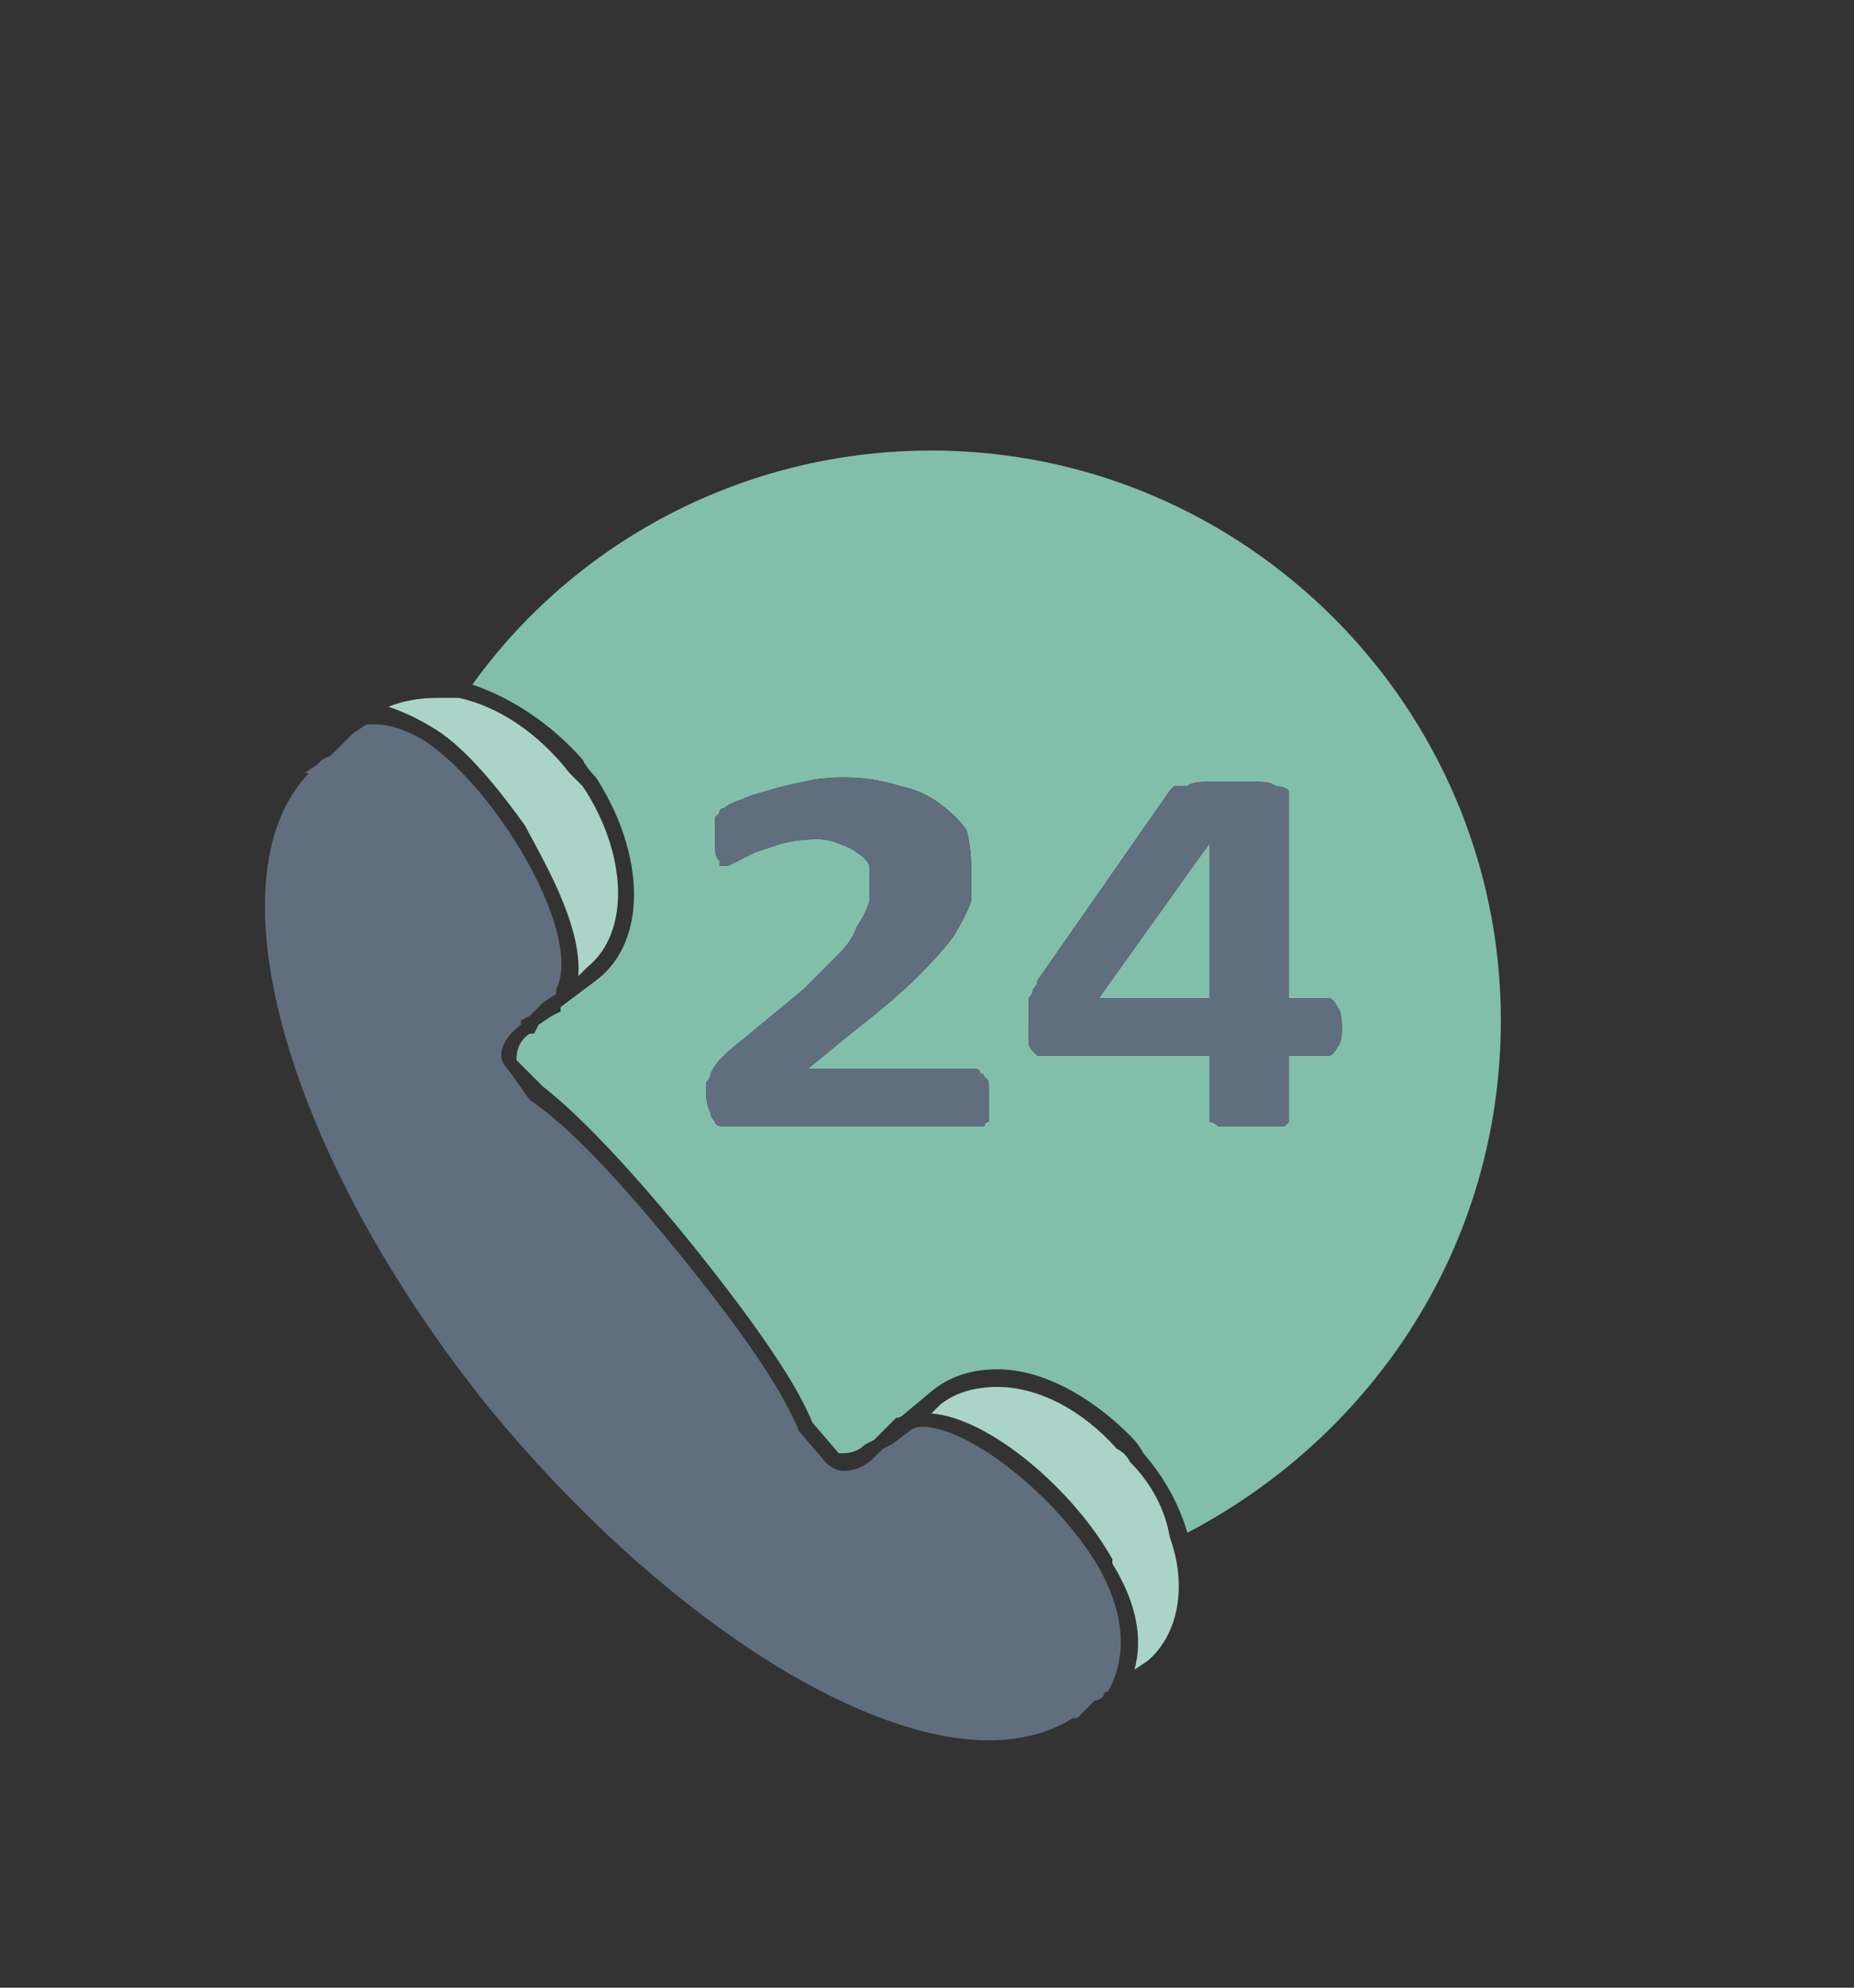 <svg version="1.2" xmlns="http://www.w3.org/2000/svg" viewBox="0 0 42 45" width="42" height="45">
	<rect x="0" y="0" width="42" height="45" fill="#333333" stroke="none"/>
	<title>icons-ai</title>
	<style>
		.s0 { fill: #616e7d } 
		.s1 { fill: #aad4c8 } 
		.s2 { fill: #ffffff } 
		.s3 { fill: #82bfab } 
	</style>
	<g id="Bg">
	</g>
	<g id="Object">
		<g id="&lt;Group&gt;">
			<path id="&lt;Path&gt;" class="s0" d="m881.5 349.6l0.2-2.2h-5.8c-0.8 0-1.4-0.5-1.4-1.2v-6.9c0-0.7 0.6-1.2 1.4-1.2h14.5c0.8 0 1.4 0.5 1.4 1.2v6.9c0 0.7-0.6 1.2-1.4 1.2h-6.7z"/>
			<path id="&lt;Path&gt;" class="s1" d="m895.8 350.4h-2.7l0.1 1.3-1.3-1.3h-4.4c-0.5 0-0.9-0.4-0.9-0.8v-1.6h4.3c0.9 0 1.6-0.7 1.6-1.4v-2.5h3.3c0.5 0 0.9 0.4 0.9 0.8v4.7c0 0.4-0.4 0.8-0.9 0.8z"/>
			<path id="&lt;Path&gt;" class="s0" d="m876.3 360.7c-1.8 0-3.4-1.5-3.4-3.4 0-1.9 1.6-3.4 3.4-3.4 1.9 0 3.4 1.5 3.4 3.4 0 1.9-1.5 3.4-3.4 3.4z"/>
			<path id="&lt;Compound Path&gt;" fill-rule="evenodd" class="s0" d="m896.7 361c1.8 0 3.2 1.5 3.2 3.3v1.5h-6.8c0-1.7-0.9-3.2-2.3-4.1 0.5-0.4 1.2-0.7 2-0.7zm-0.2 1.2c0.1-0.2-0.6-0.6-0.6-0.6l-1.2 3.7-1.3-3.7c0 0-0.6 0.4-0.6 0.6 0.1 0.1 1 0.9 1 0.9l-0.6 0.6 1.5 1.6 1.5-1.6-0.7-0.6c0 0 1-0.8 1-0.9z"/>
			<path id="&lt;Compound Path&gt;" fill-rule="evenodd" class="s0" d="m874.4 361.1h3.9c0.8 0 1.4 0.2 2 0.6-1.4 0.9-2.3 2.4-2.3 4.1h-6.8v-1.5c0-1.8 1.4-3.2 3.2-3.2zm0.2 0.3q-0.2 0-0.3 0l0.8 3.9h0.4l0.4-2.6h0.1l-0.4-0.7h1.5l-0.4 0.7 0.4 2.6h0.5l0.7-3.9q-0.1 0-0.2 0z"/>
			<path id="&lt;Path&gt;" class="s2" d="m876.7 362.7l0.4-0.7h-1.5l0.4 0.7h-0.1l-0.4 2.6h-0.4l-0.8-3.9q0.1 0 0.3 0h3.5q0.1 0 0.2 0l-0.7 3.9h-0.5l-0.4-2.6z"/>
			<path id="&lt;Path&gt;" class="s0" d="m885.5 361.1c-2.5 0-4.6-2-4.6-4.6 0-2.5 2.1-4.6 4.6-4.6 2.6 0 4.6 2.1 4.6 4.6 0 2.6-2 4.6-4.6 4.6z"/>
			<path id="&lt;Path&gt;" class="s0" d="m885 363.8l-0.5-1z"/>
			<path id="&lt;Compound Path&gt;" fill-rule="evenodd" class="s0" d="m888.2 361.6c2.4 0 4.3 1.9 4.3 4.3v2.1h-14v-2.1c0-2.4 2-4.3 4.4-4.3zm0 0.4q-0.1 0-0.3 0h-4.8q-0.2 0-0.3 0l1 5.3h3.4z"/>
			<path id="&lt;Path&gt;" class="s2" d="m886.1 363.8l0.5-1h-2.1l0.5 1-0.5 3.5h-0.7l-1-5.3q0.2 0 0.3 0h4.9q0.1 0 0.2 0l-0.9 5.3h-0.7l-0.5-3.5z"/>
			<path id="&lt;Path&gt;" class="s1" d="m885 363.8l-0.5-1h2.1l-0.5 1 0.5 3.5h-2.1z"/>
			<path id="&lt;Path&gt;" class="s2" d="m895.6 363.1l0.6 0.6-1.5 1.6 1.3-3.7c0 0 0.6 0.4 0.6 0.6-0.1 0-1 0.9-1 0.9z"/>
			<path id="&lt;Path&gt;" class="s2" d="m893.2 363.7l0.7-0.6c0 0-1-0.8-1-0.9-0.1-0.2 0.6-0.6 0.6-0.6l1.2 3.7z"/>
			<path id="&lt;Path&gt;" class="s0" d="m898 357.3v0.1 1.8c0 0.7 0.3 1.2 0.8 1.4v0.1h-4.1q-0.1 0-0.2 0c-1.9 0-3.5-1.6-3.4-3.6 0.1-1.7 1.5-3.1 3.2-3.2 2-0.2 3.7 1.4 3.7 3.4z"/>
			<path id="&lt;Compound Path&gt;" fill-rule="evenodd" class="s0" d="m867.8 360.4h3c0.5 0 1.1 0.2 1.5 0.5-1.1 0.7-1.8 1.9-1.8 3.2h-5.2v-1.2c0-1.4 1.1-2.5 2.5-2.5zm0.1 0.9c0 0 0.7 0.7 0.7 0.7l-0.5 0.5 1.2 1.2 1.1-1.2-0.5-0.5c0 0 0.7-0.7 0.8-0.7 0-0.1-0.5-0.5-0.5-0.5l-0.9 2.9-1-2.9c0 0-0.5 0.4-0.4 0.5z"/>
			<path id="&lt;Path&gt;" class="s2" d="m868.1 362.5l0.5-0.5c0 0-0.7-0.7-0.7-0.7-0.1-0.1 0.4-0.5 0.4-0.5l1 2.9z"/>
			<path id="&lt;Path&gt;" class="s2" d="m869.9 362l0.5 0.5-1.1 1.2 0.9-2.9c0 0 0.5 0.4 0.5 0.5-0.1 0-0.8 0.7-0.8 0.7z"/>
			<path id="&lt;Path&gt;" class="s0" d="m866.5 357.6c0-1.5 1.3-2.7 2.8-2.6 1.3 0 2.4 1.1 2.4 2.4 0.1 1.5-1.1 2.8-2.6 2.8h-0.1-3.1v-0.1c0.3-0.1 0.6-0.6 0.6-1.1z"/>
			<path id="&lt;Compound Path&gt;" fill-rule="evenodd" class="s0" d="m903.4 360.4c1.4 0 2.4 1.1 2.4 2.5v1.2h-5.1c-0.1-1.4-0.8-2.5-1.8-3.2 0.4-0.3 0.9-0.5 1.5-0.5zm-0.1 0.3q0 0-0.1 0h-2.7q0 0-0.1 0l0.5 2.8h0.4l0.3-1.9-0.3-0.5h1.1l-0.2 0.5 0.3 1.9h0.3z"/>
			<path id="&lt;Path&gt;" class="s0" d="m901.9 360.1c-1.4 0-2.6-1.1-2.6-2.6 0-1.4 1.2-2.5 2.6-2.5 1.4 0 2.6 1.1 2.6 2.5 0 1.5-1.2 2.6-2.6 2.6z"/>
			<path id="&lt;Path&gt;" class="s2" d="m902.2 361.6l0.3-0.5h-1.2l0.3 0.5-0.3 1.9h-0.3l-0.6-2.8q0.1 0 0.2 0h2.6q0.1 0 0.2 0l-0.6 2.8h-0.3l-0.3-1.9z"/>
		</g>
		<g id="&lt;Group&gt;">
			<path id="&lt;Path&gt;" class="s0" d="m341.9 357.3c-2.7 0-4.8-2.1-4.8-4.7 0-2.6 2.1-4.7 4.8-4.7 2.6 0 4.7 2.1 4.7 4.7 0 2.6-2.1 4.7-4.7 4.7z"/>
			<path id="&lt;Path&gt;" class="s2" d="m342.4 360l0.5-1h-2.1l0.5 1-0.5 3.6h-0.7l-1-5.4q0.1 0 0.3 0h4.9q0.2 0 0.3 0l-1 5.4h-0.6l-0.6-3.6z"/>
			<path id="&lt;Path&gt;" class="s0" d="m316.5 357.3c-2.6 0-4.7-2.1-4.7-4.7 0-2.6 2.1-4.7 4.7-4.7 2.6 0 4.7 2.1 4.7 4.7 0 2.6-2.1 4.7-4.7 4.7z"/>
			<path id="&lt;Compound Path&gt;" fill-rule="evenodd" class="s0" d="m319.4 364.3v-2.9c-0.4 0.9-0.7 1.9-0.7 2.9h-9.4v-2.1c0-2.5 2-4.5 4.4-4.5h5.5q0.7 0 1.3 0.3c1.1-1.6 2.9-2.6 4.9-2.6h7.5c2 0 3.8 1 4.9 2.5q0.6-0.2 1.3-0.2h5.5c2.4 0 4.4 2 4.4 4.5v2.1h-9.4c0-1-0.3-2-0.7-2.9v2.9zm19.7-6.1l1 5.3h0.6l0.6-3.5-0.5-1h2.1l-0.5 1 0.5 3.5h0.7l1-5.3q-0.1 0-0.3 0h-4.9q-0.2 0-0.3 0zm-13.7-2.2l1.3 7.3h4.8l1.4-7.3q-0.2 0-0.4 0h-6.7q-0.2 0-0.4 0zm-6.2 2.2q-0.1 0-0.3 0h-4.9q-0.2 0-0.3 0l1 5.4h0.6l0.6-3.6-0.5-1h2.1l-0.5 1 0.5 3.6h0.7z"/>
			<path id="&lt;Path&gt;" class="s2" d="m317 360l0.5-1h-2.1l0.5 1-0.5 3.6h-0.7l-1-5.4q0.1 0 0.3 0h4.9q0.2 0 0.3 0l-1 5.4h-0.6l-0.6-3.6z"/>
			<path id="&lt;Path&gt;" class="s0" d="m329.2 354.8c-3.6 0-6.5-2.9-6.5-6.5 0-3.5 2.9-6.4 6.5-6.4 3.5 0 6.4 2.9 6.4 6.4 0 3.6-2.9 6.5-6.4 6.5z"/>
			<path id="&lt;Path&gt;" class="s2" d="m329.9 358.4l0.7-1.3h-2.9l0.7 1.3-0.7 4.9h-0.9l-1.4-7.3q0.2 0 0.4 0h6.7q0.2 0 0.4 0l-1.4 7.3h-0.8l-0.8-4.9z"/>
			<path id="&lt;Path&gt;" class="s1" d="m328.4 358.4l-0.7-1.3h2.9l-0.7 1.3 0.8 4.9h-3z"/>
		</g>
		<g id="&lt;Group&gt;">
			<path id="&lt;Path&gt;" class="s0" d="m142.9 493.3v-15q-0.6-0.3-0.9-0.8h-7.6l-0.3-0.5q-0.1-0.1-0.2-0.1-0.2 0-0.3 0.1l-0.2 0.5h-0.5c-0.4 0-0.8-0.4-0.8-0.9 0-0.4 0.4-0.8 0.8-0.8h9.1q0.3-0.6 0.9-0.8v-0.8c0-0.5 0.3-0.9 0.8-0.9 0.5 0 0.8 0.4 0.8 0.9v0.8q0.6 0.2 0.9 0.8h9.1c0.4 0 0.8 0.4 0.8 0.8 0 0.5-0.4 0.9-0.8 0.9h-0.5l-0.2-0.5q-0.1-0.1-0.3-0.1-0.1 0-0.2 0.1l-0.3 0.5h-7.6q-0.3 0.5-0.9 0.8l0.1 15z"/>
			<path id="&lt;Path&gt;" class="s3" d="m154 477.5l4.4 8.5q0 0.1 0 0.1h-0.6l-4.3-8.3-4.2 8.3h-0.6q0 0 0-0.1l4.3-8.5 0.3-0.5q0.1-0.1 0.2-0.1 0.2 0 0.3 0.1z"/>
			<path id="&lt;Path&gt;" class="s1" d="m157.8 486.1h0.6 0.4c0 2.9-2.4 5.3-5.2 5.3-2.9 0-5.3-2.4-5.3-5.2l0.4-0.1h0.6z"/>
			<path id="&lt;Path&gt;" class="s3" d="m134.4 477.5l4.3 8.5q0 0.1 0 0.2h-0.6l-4.2-8.4-4.3 8.4h-0.6q0-0.1 0-0.2l4.4-8.5 0.2-0.5q0.1-0.1 0.3-0.1 0.1 0 0.2 0.1z"/>
			<path id="&lt;Path&gt;" class="s1" d="m138.1 486.2h0.6 0.4c0 2.8-2.4 5.2-5.2 5.2-2.9 0-5.3-2.4-5.3-5.2h0.4 0.6z"/>
			<path id="&lt;Path&gt;" class="s0" d="m149 493.3v1.2h2.7v1.2h-16.1v-1.2h2.8v-1.2h4.5 1.7z"/>
		</g>
		<g id="&lt;Group&gt;">
			<path id="&lt;Path&gt;" class="s0" d="m163.4 198.7l1.3 1.3c0.2 0.2 0.2 0.4 0 0.6l-12.3 13.1q-0.1 0.1-0.3 0.1-0.1 0-0.2-0.1l-2.1-2.1q-0.2-0.1-0.2-0.3 0.1-0.1 0.2-0.3l13.1-12.3c0.1-0.1 0.4-0.1 0.5 0z"/>
			<path id="&lt;Path&gt;" class="s0" d="m175.6 213.7v1.5h1.5v1.4h2.2v1.5h-21.3v-1.5h2.3v-1.4h1.5v-1.5q0-0.2 0.1-0.3 0.1-0.1 0.3-0.1h13q0.2 0 0.3 0.1 0.1 0.1 0.1 0.3z"/>
			<path id="&lt;Path&gt;" class="s0" d="m166.1 189.6q0.1-0.1 0.1-0.2l7.6 7.6q-0.1 0-0.2 0.1l-5.1 5.2-7.6-7.6z"/>
			<path id="&lt;Path&gt;" class="s1" d="m175.9 197.1c0.6 0.6 0.6 1.6 0 2.2l-5.2 5.3c-0.7 0.6-1.7 0.6-2.3 0-0.6-0.6-0.6-1.6 0-2.3h0.1l5.1-5.2q0.1-0.1 0.2-0.1c0.6-0.5 1.5-0.5 2.1 0.1z"/>
			<path id="&lt;Path&gt;" class="s1" d="m166.1 187.3c0.6 0.6 0.6 1.5 0.1 2.1q0 0.1-0.1 0.2l-5.2 5.1v0.1c-0.6 0.6-1.7 0.6-2.3 0-0.6-0.6-0.6-1.6 0-2.3l5.3-5.2c0.6-0.6 1.6-0.6 2.2 0z"/>
		</g>
		<g id="&lt;Group&gt;">
			<path id="&lt;Path&gt;" class="s1" d="m13.5 489.8h0.2c1.5 0.8 3.1 1.3 4.9 1.5l-2.3 2.5-3-4z"/>
			<path id="&lt;Path&gt;" class="s1" d="m25.8 489.8h0.8 0.2l-2.9 4-2.5-2.6c1.6-0.2 3.1-0.7 4.4-1.4z"/>
			<path id="&lt;Compound Path&gt;" fill-rule="evenodd" class="s0" d="m25.8 489.7h0.7q0 0 0.1 0.1h-0.8c-1.3 0.7-2.8 1.2-4.4 1.4l2.5 2.6 2.9-4c5.6 0.1 10.1 4.6 10.1 10.2v5h-33.7v-5c0-5.6 4.5-10.1 10.1-10.2l3 4 2.3-2.5c-1.8-0.2-3.4-0.7-4.9-1.5h-0.2q0.1 0 0.1-0.1h0.1q-1.8-1-3.1-2.5c-0.7 2.4-2.8 4.2-5.4 4.4-2.2 0.1-4.1-1-5.2-2.6 2.3-0.3 4.2-1.9 4.9-4.1q0.1-0.2 0.1-0.4c0.3-0.9 1-1.6 1.9-1.8-1-0.5-1.8-1.5-1.8-2.6v-0.9c0-1.4 1-2.5 2.3-2.8q0-0.6 0-1.2v-0.1q0-0.4 0-0.9c0.2-2 0.9-3.7 1.9-5.2q0.8-1.2 1.9-2.1c1.4-1.3 3.2-2.2 5.2-2.6l0.2 0.1-0.1-0.1h0.2q0.6-0.1 1.3-0.2h0.2q0.4 0 0.9 0h0.1c2.3-0.1 5.3 0.2 8.2 2.1 2.8 2.1 4.6 5.3 4.6 9q0 0.1 0 0.2 0 0.5-0.1 1c1.4 0.3 2.4 1.4 2.4 2.8v0.9c0 1.1-0.6 2-1.5 2.5 1 0.1 1.9 0.9 2.3 1.8q0 0.3 0.1 0.5c0.7 2.2 2.6 3.8 4.9 4.1-1.1 1.6-3 2.7-5.1 2.5-2.9-0.1-5.2-2.2-5.6-4.9-1 1.2-2.2 2.3-3.6 3.1zm5.9-9.8q0 0.7-0.1 1.3c0.6-0.1 1-0.5 1-1.1v-0.9c0-0.6-0.4-1.1-1-1.1q0 0.3 0 0.6 0.1 0.6 0.1 1.2zm-23.9 0q0-0.7 0.1-1.3-0.1-0.3-0.1-0.5c-0.6 0.1-0.9 0.6-0.9 1.1v0.9c0 0.6 0.4 1.1 1 1.1q-0.1-0.6-0.1-1.3zm21.7 2.8q0.3-0.9 0.4-1.8 0-0.5 0-1 0-0.8-0.1-1.5 0-0.3-0.1-0.7c-1.4-0.9-3.2-2.5-3.9-3.7 0 0-11.3 2.6-15.5 2.9q-0.1 0.1-0.3 0.1-0.2 0.7-0.4 1.4-0.1 0.7-0.1 1.5 0 0.5 0.1 1 0.1 0.9 0.3 1.8c1.3 4 5.2 7 9.8 7 4.7 0 8.6-3 9.8-7z"/>
		</g>
		<g id="&lt;Group&gt;">
			<path id="&lt;Compound Path&gt;" fill-rule="evenodd" class="s0" d="m185.2-121.5c0-0.5 0.5-1 1-1h38.4c0.6 0 1 0.5 1 1v25c0 0.5-0.4 1-1 1h-38.4c-0.5 0-1-0.5-1-1zm2.6 21.8h35.3v-20.4h-35.3z"/>
			<path id="&lt;Path&gt;" class="s0" d="m210.9-94.8l1.4 2.4c0.3 0.6 0.3 1.7 0 1.7h-13.7c-0.3 0-0.3-1.1 0-1.7l1.4-2.4q0.1-0.2 0.2-0.2h10.5q0.1 0 0.2 0.2z"/>
			<path id="&lt;Compound Path&gt;" fill-rule="evenodd" class="s2" d="m187.8-120h35.3v20.3h-35.3zm9.7 13.7h7.7v-0.9h-7.7zm8.2 4.9h8.3v-0.7h-8.3zm0-1.1h15.9v-0.7h-15.9zm0-1.2h15.9v-0.6h-15.9zm0-1.2h15.9v-0.7h-15.9zm0-1.4h7.7v-0.9h-7.7zm8.2 0h7.7v-0.9h-7.7zm-24.6-1.6l32.3-0.1v-10.3h-32.3zm0 1.6h7.7v-0.9h-7.7zm0 5.4l15.9-0.1v-4.5h-15.9z"/>
			<path id="&lt;Path&gt;" class="s1" d="m189.3-118.4h32.3v10.4h-32.3z"/>
			<path id="&lt;Path&gt;" class="s3" d="m189.3-107.3h7.7v0.9h-7.7z"/>
			<path id="&lt;Path&gt;" class="s3" d="m189.3-105.5h15.9v4.5h-15.9z"/>
			<path id="&lt;Path&gt;" class="s3" d="m197.5-107.3h7.7v0.9h-7.7z"/>
			<path id="&lt;Path&gt;" class="s3" d="m205.7-107.3h7.7v0.9h-7.7z"/>
			<path id="&lt;Path&gt;" class="s1" d="m205.7-105.6h15.9v0.7h-15.9z"/>
			<path id="&lt;Path&gt;" class="s1" d="m205.7-104.4h15.9v0.6h-15.9z"/>
			<path id="&lt;Path&gt;" class="s1" d="m205.7-103.3h15.9v0.7h-15.9z"/>
			<path id="&lt;Path&gt;" class="s1" d="m205.7-102.1h8.3v0.7h-8.3z"/>
			<path id="&lt;Path&gt;" class="s3" d="m213.9-107.3h7.7v0.9h-7.7z"/>
		</g>
		<g id="&lt;Group&gt;">
			<path id="&lt;Compound Path&gt;" fill-rule="evenodd" class="s0" d="m126.3-119.5c0-0.6 0.5-1 1-1h32.6c0.5 0 1 0.4 1 1v20c0 0.5-0.5 1-1 1h-32.6c-0.5 0-1-0.4-1-1zm2.3 18.8h30v-17.7h-30z"/>
			<path id="&lt;Path&gt;" class="s0" d="m161.2-97.8l3.4 3.2c0.7 0.6 0.3 2-0.6 2h-40.7c-0.9 0-1.3-1.4-0.6-2l3.4-3.2q0.2-0.3 0.6-0.3h33.8q0.4 0 0.7 0.3z"/>
			<path id="&lt;Compound Path&gt;" fill-rule="evenodd" class="s2" d="m128.6-118.4h30v17.7h-30zm8.2 11.4h6.5v-0.8h-6.5zm6.9 4.4h7v-0.6h-7zm0-1h13.4v-0.6h-13.4zm0-1.1h13.4v-0.6h-13.4zm0-1.1h13.4v-0.6h-13.4zm0-1.3h6.5v-0.8h-6.5zm6.9 0h6.5v-0.8h-6.5zm-20.7-1.5h27.2v-8.3h-27.2zm0 1.5h6.5v-0.8h-6.5zm0 4.8h13.4v-4.1h-13.4z"/>
			<path id="&lt;Path&gt;" class="s1" d="m129.9-116.9h27.2v8.3h-27.2z"/>
			<path id="&lt;Path&gt;" class="s3" d="m129.9-107.9h6.5v0.9h-6.5z"/>
			<path id="&lt;Path&gt;" class="s3" d="m129.9-106.3h13.4v4.1h-13.4z"/>
			<path id="&lt;Path&gt;" class="s3" d="m136.8-107.9h6.5v0.9h-6.5z"/>
			<path id="&lt;Path&gt;" class="s3" d="m143.7-107.9h6.5v0.9h-6.5z"/>
			<path id="&lt;Path&gt;" class="s1" d="m143.7-106.4h13.4v0.6l-13.4 0.1z"/>
			<path id="&lt;Path&gt;" class="s1" d="m143.7-105.3h13.4v0.6h-13.4z"/>
			<path id="&lt;Path&gt;" class="s1" d="m143.7-104.3h13.4v0.7h-13.4z"/>
			<path id="&lt;Path&gt;" class="s1" d="m143.7-103.2h7v0.6h-7z"/>
			<path id="&lt;Path&gt;" class="s3" d="m150.6-107.9h6.5v0.9h-6.5z"/>
		</g>
		<g id="&lt;Group&gt;">
			<path id="&lt;Path&gt;" class="s0" d="m630.2 101.3c1.5 3.2 3.5 5.9 6.2 8.2-4-0.7-7.8-2.7-10.6-5.6q2-1.5 4.4-2.6z"/>
			<path id="&lt;Path&gt;" class="s0" d="m623.3 91.8h4.5c0.1 2.8 0.7 5.6 1.8 8.2q-2.6 1.1-4.8 2.8c-2.2-2.5-3.6-5.5-4.2-8.7 1.3-0.1 2.4-1.1 2.7-2.3z"/>
			<path id="&lt;Path&gt;" class="s0" d="m631 99.5q-1.5-3.7-1.7-7.7h9.6v6.1c-2.7 0.1-5.4 0.6-7.9 1.6z"/>
			<path id="&lt;Path&gt;" class="s0" d="m631.6 100.8q3.5-1.3 7.3-1.5v10.3c-3.2-2.3-5.7-5.3-7.3-8.8z"/>
			<path id="&lt;Path&gt;" class="s0" d="m625.1 77.6c2.9-3.4 6.9-5.6 11.3-6.3-2.4 2-4.4 4.5-5.8 7.3q-0.3-0.1-0.7-0.1c-0.9 0-1.6 0.3-2.2 0.9q-1.3-0.8-2.6-1.8z"/>
			<path id="&lt;Path&gt;" class="s0" d="m632.3 83q3.2 1 6.6 1.2v6.1h-9.7q0-3 0.8-6c0.9 0 1.8-0.5 2.3-1.3z"/>
			<path id="&lt;Path&gt;" class="s0" d="m627 80.7q-0.1 0.3-0.1 0.7c0 1.1 0.7 2.1 1.6 2.6q-0.8 3.1-0.8 6.3h-4.5c-0.4-1.2-1.5-2.1-2.8-2.1q0 0 0 0c0.4-3.4 1.6-6.7 3.8-9.5q1.3 1.1 2.8 2z"/>
			<path id="&lt;Path&gt;" class="s0" d="m650.6 101.8q1.7 0.8 3.2 1.8c-3 3.2-6.9 5.3-11.2 5.9q3.3-2.9 5.5-6.6 0.1 0 0.2 0c0.9 0 1.8-0.4 2.3-1.1z"/>
			<path id="&lt;Path&gt;" class="s0" d="m651.2 100.4q0-0.2 0-0.4c0-0.9-0.4-1.7-1-2.2q0.9-2.9 1.1-6h7.7c-0.3 3.9-1.8 7.6-4.3 10.7q-1.7-1.2-3.5-2.1z"/>
			<path id="&lt;Path&gt;" class="s0" d="m655.3 79c2.4 3.3 3.7 7.2 3.7 11.3h-7.7c0-2.8-0.5-5.5-1.3-8.2q2.8-1.2 5.3-3.1z"/>
			<path id="&lt;Path&gt;" class="s0" d="m632.8 81.6q0-0.1 0-0.2c0-0.8-0.3-1.6-0.9-2.1 1.7-3.2 4-6 7-8.2v11.6q-3.1-0.1-6.1-1.1z"/>
			<path id="&lt;Path&gt;" class="s0" d="m640.4 71.3c3.4 2.6 6.1 6.1 7.7 10-2.5 0.9-5.1 1.4-7.7 1.4z"/>
			<path id="&lt;Path&gt;" class="s0" d="m642.6 71.2c4.6 0.7 8.8 3.1 11.8 6.6q-2.3 1.8-5 3c-1.4-3.7-3.8-7-6.8-9.6z"/>
			<path id="&lt;Path&gt;" class="s0" d="m640.4 84.2c2.8 0 5.5-0.6 8.2-1.5 0.8 2.4 1.2 5 1.2 7.6h-9.4z"/>
			<path id="&lt;Path&gt;" class="s0" d="m645.4 99.9q0 0 0 0.1c0 1 0.5 1.9 1.2 2.4-1.5 2.7-3.7 5.1-6.2 7.1v-10.2q2.5 0.1 5 0.6z"/>
			<path id="&lt;Path&gt;" class="s0" d="m640.4 97.9v-6.1h9.4q-0.2 2.7-0.9 5.3-0.3-0.1-0.6-0.1c-1.1 0-2 0.6-2.5 1.5q-2.7-0.6-5.4-0.6z"/>
			<path id="&lt;Path&gt;" class="s1" d="m630.6 78.6q0.8 0.2 1.3 0.7c0.6 0.5 0.9 1.3 0.9 2.1q0 0.1 0 0.2-0.1 0.8-0.5 1.4c-0.5 0.8-1.4 1.3-2.3 1.3q-0.1 0-0.1 0-0.8 0-1.4-0.3c-0.9-0.5-1.6-1.5-1.6-2.6q0-0.4 0.1-0.7 0.2-0.8 0.7-1.3c0.6-0.6 1.3-0.9 2.2-0.9q0.4 0 0.7 0.1z"/>
			<path id="&lt;Path&gt;" class="s3" d="m623.2 90.3q0.1 0.4 0.1 0.9 0 0.3 0 0.6c-0.3 1.2-1.4 2.2-2.7 2.3q-0.1 0-0.2 0c-1.6 0-2.9-1.3-2.9-2.9 0-1.7 1.3-3 2.9-3q0 0 0 0c1.3 0 2.4 0.9 2.8 2.1z"/>
			<path id="&lt;Path&gt;" class="s1" d="m650.2 97.8c0.6 0.5 1 1.3 1 2.2q0 0.2 0 0.4-0.1 0.8-0.6 1.4c-0.5 0.7-1.4 1.1-2.3 1.1q-0.1 0-0.2 0-0.8-0.1-1.5-0.5c-0.7-0.5-1.2-1.4-1.2-2.4q0-0.1 0-0.1 0-0.8 0.4-1.4c0.5-0.9 1.4-1.5 2.5-1.5q0.3 0 0.6 0.1 0.8 0.2 1.3 0.7z"/>
		</g>
		<g id="&lt;Group&gt;">
			<path id="&lt;Path&gt;" class="s1" d="m25.7 37.8q0.3-1.1-0.5-2.4v-0.1c-0.9-1.6-2.8-3.2-4.1-3.3l0.2-0.2q0.5-0.4 1.3-0.4c0.9 0 1.9 0.5 2.7 1.4q0.2 0.1 0.3 0.3c0.5 0.5 0.8 1.1 0.9 1.7 0.4 1.1 0.2 2.2-0.5 2.8z"/>
			<path id="&lt;Path&gt;" class="s0" d="m24.4 38.9h-0.1 0.1z"/>
			<path id="&lt;Compound Path&gt;" fill-rule="evenodd" class="s3" d="m13.5 17.6q-0.2-0.2-0.3-0.4c-0.7-0.8-1.6-1.4-2.5-1.7 2.3-3.2 6.1-5.3 10.4-5.3 7.1 0 12.9 5.8 12.9 12.9 0 5.1-2.9 9.4-7.1 11.6q-0.3-1-1-1.8-0.1-0.2-0.3-0.4c-0.9-0.9-2-1.5-3-1.5q-0.9 0-1.5 0.5l-0.6 0.5q-0.1 0.1-0.2 0.1l-0.3 0.3-0.2 0.2-0.2 0.1q-0.2 0.2-0.5 0.2c0 0-0.1 0-0.1 0l-0.6-0.7c-0.4-1-1.5-2.5-2.7-4-1.3-1.6-2.5-2.9-3.4-3.6l-0.6-0.6c0-0.1 0-0.4 0.3-0.6h0.1l0.1-0.2 0.3-0.2 0.2-0.1v-0.1l0.8-0.6c1.2-0.9 1.1-2.9 0-4.6zm9.8 5.6q0 0.2 0 0.4 0 0.1 0.1 0.2 0.1 0.1 0.1 0.1 0.1 0 0.2 0h3.7v1.4 0.1q0.1 0 0.2 0.1 0.1 0 0.3 0 0.1 0 0.4 0 0.3 0 0.5 0 0.1 0 0.3 0 0.1-0.1 0.1-0.1v-0.1-1.4h0.9q0.1 0 0.2-0.2 0.1-0.1 0.1-0.4 0-0.4-0.1-0.5-0.1-0.2-0.2-0.2h-0.9v-4.6q0-0.1 0-0.1-0.1-0.1-0.3-0.1-0.1-0.1-0.4-0.1-0.2 0-0.6 0-0.4 0-0.6 0-0.3 0-0.4 0.1-0.2 0-0.3 0-0.1 0.1-0.1 0.1l-3 4.3q0 0.1-0.1 0.2 0 0.1-0.1 0.2 0 0.1 0 0.3 0 0.1 0 0.3zm-7.3 1.6q0 0.2 0.1 0.4 0 0.1 0.1 0.2 0 0.1 0.2 0.1 0.1 0 0.2 0h5.5q0.1 0 0.2 0 0-0.1 0.1-0.1 0-0.1 0-0.2 0-0.2 0-0.3 0-0.2 0-0.3 0-0.2-0.1-0.2 0-0.1-0.1-0.1 0-0.1-0.1-0.1h-3.8l1.1-0.9q0.9-0.7 1.4-1.2 0.5-0.5 0.8-0.9 0.3-0.5 0.4-0.8 0-0.4 0-0.8 0-0.4-0.1-0.8-0.2-0.3-0.6-0.6-0.4-0.3-0.9-0.4-0.6-0.2-1.3-0.2-0.5 0-0.9 0.1-0.5 0.1-0.8 0.2-0.4 0.1-0.6 0.2-0.3 0.1-0.4 0.2-0.1 0-0.1 0.1 0 0-0.1 0.1 0 0.1 0 0.2 0 0.1 0 0.2 0 0.2 0 0.3 0 0.2 0.1 0.3 0 0 0 0.1 0.1 0 0.2 0 0 0 0.2-0.1 0.2-0.1 0.4-0.2 0.3-0.1 0.6-0.2 0.4-0.1 0.8-0.1 0.3 0 0.5 0.1 0.3 0.1 0.4 0.2 0.2 0.1 0.3 0.3 0 0.2 0 0.4 0 0.2 0 0.4-0.1 0.3-0.3 0.6-0.1 0.3-0.4 0.6-0.3 0.3-0.8 0.8l-1.7 1.4q-0.1 0.1-0.2 0.2-0.1 0.1-0.2 0.3 0 0.1-0.1 0.2 0 0.1 0 0.3z"/>
			<path id="&lt;Path&gt;" class="s3" d="m24.8 22.6l2.6-3.5v3.5z"/>
			<path id="&lt;Path&gt;" class="s1" d="m13.1 22.1c0.1-1.2-0.9-2.8-1.2-3.4-0.5-0.7-1.2-1.6-1.9-2.1q-0.6-0.4-1.2-0.6 0.5-0.2 1.1-0.2 0.2 0 0.5 0c0.9 0.2 1.8 0.8 2.5 1.7q0.1 0.1 0.3 0.3c1 1.5 1.1 3.3 0.1 4.1z"/>
			<path id="&lt;Path&gt;" class="s0" d="m24.4 38.9h-0.1q-0.8 0.5-1.9 0.5c-3 0-7.5-2.9-11.3-7.5-4.6-5.7-6.4-12-4.1-14.4h-0.1l0.3-0.2 0.1-0.1 0.2-0.1 0.1-0.1 0.3-0.3 0.1-0.1 0.3-0.2q0.1 0 0.2 0c0.4 0 0.9 0.2 1.3 0.5 1.6 1.2 3.4 4.3 2.8 5.5v0.1l-0.3 0.2-0.3 0.3-0.2 0.1v0.1c-0.4 0.3-0.6 0.7-0.3 1l0.5 0.7c0.9 0.6 2.1 1.9 3.4 3.5 1.3 1.6 2.3 3 2.7 4l0.6 0.7q0.2 0.2 0.4 0.2 0.4 0 0.7-0.3l0.2-0.2 0.2-0.1 0.4-0.3q0.1-0.1 0.3-0.1c1 0 3 1.5 4 3.2 0.5 0.9 0.7 1.9 0.2 2.8q-0.1 0-0.1 0.1-0.1 0.1-0.2 0.1-0.1 0.1-0.2 0.2-0.1 0.1-0.2 0.2z"/>
			<path id="&lt;Path&gt;" class="s2" d="m24.4 38.9z"/>
			<path id="&lt;Path&gt;" class="s0" d="m19.7 20.4q0-0.2 0-0.4 0-0.2 0-0.4-0.1-0.2-0.3-0.3-0.1-0.1-0.4-0.2-0.2-0.1-0.5-0.1-0.4 0-0.8 0.1-0.3 0.1-0.6 0.2-0.2 0.1-0.4 0.2-0.2 0.1-0.2 0.1-0.1 0-0.2 0 0-0.1 0-0.1-0.1-0.1-0.1-0.3 0-0.1 0-0.3 0-0.1 0-0.2 0-0.1 0-0.2 0.1-0.1 0.1-0.1 0-0.1 0.1-0.1 0.1-0.1 0.4-0.2 0.2-0.1 0.6-0.2 0.3-0.1 0.8-0.2 0.4-0.1 0.9-0.1 0.7 0 1.3 0.2 0.5 0.1 0.9 0.4 0.4 0.3 0.6 0.6 0.1 0.4 0.1 0.8 0 0.4 0 0.8-0.1 0.3-0.4 0.8-0.3 0.4-0.8 0.9-0.5 0.5-1.4 1.2l-1.1 0.9h3.8q0.1 0 0.1 0.1 0.1 0 0.1 0.1 0.1 0 0.1 0.2 0 0.1 0 0.3 0 0.1 0 0.3 0 0.1 0 0.2-0.1 0-0.1 0.1-0.1 0-0.2 0h-5.5q-0.1 0-0.2 0-0.2 0-0.2-0.1-0.1-0.1-0.1-0.2-0.1-0.2-0.1-0.4 0-0.2 0-0.3 0.1-0.1 0.1-0.2 0.1-0.2 0.2-0.3 0.1-0.1 0.2-0.2l1.7-1.4q0.5-0.5 0.8-0.8 0.3-0.3 0.4-0.6 0.2-0.3 0.3-0.6z"/>
			<path id="&lt;Compound Path&gt;" fill-rule="evenodd" class="s0" d="m27.4 25.3v-1.4h-3.7q-0.1 0-0.2 0 0 0-0.1-0.1-0.1-0.1-0.1-0.2 0-0.2 0-0.4 0-0.2 0-0.3 0-0.2 0-0.3 0.1-0.1 0.1-0.2 0.1-0.1 0.1-0.2l3-4.3q0 0 0.1-0.1 0.1 0 0.3 0 0.1-0.1 0.4-0.1 0.2 0 0.6 0 0.4 0 0.6 0 0.3 0 0.4 0.1 0.2 0 0.3 0.1 0 0 0 0.1v4.6h0.9q0.1 0 0.2 0.2 0.1 0.1 0.1 0.5 0 0.3-0.1 0.4-0.1 0.2-0.2 0.2h-0.9v1.4 0.1q0 0-0.1 0.1-0.2 0-0.3 0-0.2 0-0.5 0-0.3 0-0.4 0-0.2 0-0.3 0-0.1-0.1-0.2-0.1zm0-2.7v-3.5l-2.5 3.5z"/>
		</g>
		<g id="&lt;Group&gt;">
			<path id="&lt;Compound Path&gt;" fill-rule="evenodd" class="s0" d="m330.8 25.4q-0.2 0.6-0.6 1.2l1.3 2q-0.9 1.3-2.1 2.3l-2-1.1q-0.6 0.4-1.2 0.8l0.2 2.3q-1.4 0.7-3 1l-1.2-2q-0.2 0-0.4 0.1-0.5 0-1 0l-1 2.1q-1.6-0.1-3.1-0.6l-0.1-2.4q-0.6-0.3-1.2-0.6l-2 1.3q-1.3-0.9-2.3-2.1l1.1-2q-0.4-0.6-0.8-1.2l-2.3 0.2q-0.7-1.4-1-3l2-1.3q0-0.1 0-0.3-0.1-0.5-0.1-1l-2.1-1.1q0.2-1.6 0.7-3l2.3-0.1q0.3-0.7 0.6-1.3l-1.3-1.9q0.9-1.3 2.1-2.3l2.1 1.1q0.5-0.4 1.1-0.8l-0.1-2.3q1.3-0.7 2.9-1l1.3 2q0.1 0 0.3-0.1 0.5 0 1.1 0l1-2.1q1.6 0.1 3 0.6l0.1 2.4q0.7 0.2 1.3 0.6l1.9-1.3q1.3 0.9 2.3 2.1l-1.1 2q0.5 0.6 0.8 1.2l2.3-0.2q0.7 1.4 1 3l-2 1.2q0.1 0.2 0.1 0.4 0 0.5 0 1l2.1 1.1q-0.1 1.5-0.6 3zm-2.4-4.2c0-4.3-3.4-7.7-7.6-7.7-4.2 0-7.6 3.4-7.6 7.7 0 4.2 3.4 7.6 7.6 7.6 4.2 0 7.6-3.4 7.6-7.6z"/>
			<path id="&lt;Compound Path&gt;" fill-rule="evenodd" class="s0" d="m320.9 28.2c-4 0-7.1-3.1-7.1-7.1 0-3.9 3.1-7.1 7.1-7.1 3.9 0 7.1 3.2 7.1 7.1 0 4-3.2 7.1-7.1 7.1zm5.3-7.1c0-2.9-2.4-5.3-5.3-5.3-3 0-5.4 2.4-5.4 5.3 0 3 2.4 5.4 5.4 5.4 2.9 0 5.3-2.4 5.3-5.4z"/>
			<path id="&lt;Compound Path&gt;" fill-rule="evenodd" class="s0" d="m340.5 37.6c-3.4 0-6.1-2.8-6.1-6.1 0-3.4 2.7-6.1 6.1-6.1 3.3 0 6.1 2.7 6.1 6.1 0 3.3-2.8 6.1-6.1 6.1zm-2-9.4c-1.6 1-2.2 3.3-1.2 5 1 1.8 3.3 2.4 5.1 1.4 1.7-1.1 2.3-3.4 1.3-5.1-1.1-1.8-3.4-2.4-5.2-1.3z"/>
			<path id="&lt;Compound Path&gt;" fill-rule="evenodd" class="s0" d="m348.6 32.9q-0.1 0.6-0.3 1.3l1.2 1.1q-0.4 1-1 1.9l-1.7-0.5q-0.4 0.6-0.9 1l0.5 1.6q-0.5 0.4-0.9 0.6-0.5 0.3-1 0.5l-1.2-1.2q-0.6 0.2-1.3 0.4l-0.3 1.6q-1.1 0.2-2.2 0.1l-0.4-1.7q-0.7-0.1-1.3-0.3l-1.2 1.2q-1-0.4-1.8-1l0.4-1.7q-0.5-0.4-0.9-0.9l-1.7 0.5q-0.3-0.5-0.6-0.9-0.2-0.5-0.5-1l1.2-1.2q-0.2-0.6-0.3-1.3l-1.7-0.4q-0.1-1 0-2.1l1.7-0.4q0.1-0.7 0.3-1.3l-1.3-1.2q0.5-1 1.1-1.8l1.6 0.4q0.5-0.5 1-1l-0.5-1.6q0.4-0.3 0.9-0.6 0.4-0.3 0.9-0.5l1.2 1.2q0.7-0.2 1.3-0.3l0.4-1.7q1.1-0.1 2.1 0l0.5 1.6q0.6 0.2 1.3 0.4l1.1-1.3q1 0.5 1.9 1.1l-0.5 1.6q0.6 0.5 1 1l1.6-0.5q0.4 0.4 0.6 0.9 0.3 0.4 0.5 0.9l-1.2 1.2q0.2 0.7 0.4 1.3l1.6 0.4q0.2 1.1 0.1 2.1zm-1.8-1.4c0-3.5-2.9-6.3-6.4-6.3-3.5 0-6.3 2.8-6.3 6.3 0 3.6 2.8 6.4 6.3 6.4 3.5 0 6.4-2.9 6.4-6.4z"/>
			<path id="&lt;Compound Path&gt;" fill-rule="evenodd" class="s1" d="m320.9 28.8c-4.3 0-7.7-3.4-7.7-7.7 0-4.2 3.4-7.6 7.7-7.6 4.2 0 7.6 3.4 7.6 7.6 0 4.3-3.4 7.7-7.6 7.7zm7.1-7.7c0-3.9-3.2-7.1-7.1-7.1-4 0-7.1 3.2-7.1 7.1 0 4 3.1 7.1 7.1 7.1 3.9 0 7.1-3.1 7.1-7.1z"/>
			<path id="&lt;Compound Path&gt;" fill-rule="evenodd" class="s3" d="m340.5 37.8c-3.5 0-6.4-2.8-6.4-6.3 0-3.5 2.9-6.4 6.4-6.4 3.5 0 6.3 2.9 6.3 6.4 0 3.5-2.8 6.3-6.3 6.3zm6.1-6.3c0-3.4-2.8-6.1-6.1-6.1-3.4 0-6.1 2.7-6.1 6.1 0 3.3 2.7 6.1 6.1 6.1 3.3 0 6.1-2.8 6.1-6.1z"/>
		</g>
		<g id="&lt;Group&gt;">
			<path id="&lt;Path&gt;" class="s1" d="m87.8 38.4q0.3-1.1-0.5-2.5c-1-1.8-3-3.4-4.3-3.6l0.2-0.1q0.6-0.5 1.3-0.5c1 0 2.1 0.5 2.9 1.5q0.2 0.1 0.3 0.3c0.5 0.6 0.8 1.2 1 1.8 0.3 1.2 0.1 2.3-0.6 2.9z"/>
			<path id="&lt;Path&gt;" class="s0" d="m86.3 39.2z"/>
			<path id="&lt;Path&gt;" class="s0" d="m86.9 22.5l2.7-3.7v3.7z"/>
			<path id="&lt;Path&gt;" class="s1" d="m74.6 22c0.1-1.3-0.9-3-1.3-3.6-0.5-0.8-1.2-1.7-2-2.2-0.4-0.3-0.8-0.5-1.2-0.6q0.5-0.3 1.1-0.3 0.3 0 0.6 0.1c0.9 0.2 1.8 0.8 2.6 1.7q0.1 0.2 0.3 0.3c1.1 1.6 1.1 3.5 0.1 4.4z"/>
			<path id="&lt;Path&gt;" class="s0" d="m86.4 39.5v0.1q-0.9 0.5-2 0.5c-3.2 0-8-3-11.9-7.9-4.9-6-6.7-12.6-4.4-15l0.3-0.3 0.1-0.1 0.2-0.1 0.1-0.1 0.3-0.3 0.2-0.1 0.3-0.2q0.1 0 0.2 0c0.4 0 0.9 0.2 1.3 0.5 1.7 1.3 3.6 4.5 3 5.8v0.1l-0.3 0.2-0.4 0.3-0.1 0.1-0.1 0.1c-0.4 0.3-0.6 0.8-0.3 1.1l0.6 0.7c0.8 0.7 2.2 2 3.5 3.6 1.4 1.7 2.4 3.3 2.9 4.3l0.6 0.7q0.1 0.2 0.4 0.2c0.2 0 0.5-0.1 0.7-0.3l0.3-0.2 0.2-0.1 0.3-0.3q0.2-0.1 0.4-0.1c1.1 0 3.1 1.5 4.1 3.3 0.6 1 0.8 2 0.3 2.9q-0.1 0.1-0.2 0.1-0.1 0.1-0.2 0.2-0.1 0.1-0.2 0.2-0.1 0.1-0.2 0.1z"/>
			<path id="&lt;Path&gt;" class="s2" d="m86.3 39.2z"/>
			<path id="&lt;Path&gt;" class="s2" d="m81.5 20.2q0-0.2 0-0.5 0-0.2 0-0.3-0.1-0.2-0.3-0.4-0.1-0.1-0.4-0.2-0.2-0.1-0.5-0.1-0.5 0-0.9 0.1-0.3 0.1-0.6 0.2-0.2 0.2-0.4 0.3-0.2 0.1-0.3 0.1-0.1 0-0.1-0.1-0.1 0-0.1-0.1 0-0.1 0-0.2-0.1-0.2-0.1-0.4 0-0.2 0-0.2 0.1-0.1 0.1-0.2 0-0.1 0-0.1 0.1-0.1 0.2-0.2 0.1 0 0.3-0.2 0.3-0.1 0.7-0.2 0.4-0.1 0.8-0.2 0.5-0.1 1-0.1 0.7 0 1.3 0.2 0.6 0.2 1 0.5 0.4 0.2 0.6 0.6 0.2 0.4 0.2 0.9 0 0.4-0.1 0.8-0.1 0.3-0.4 0.8-0.3 0.4-0.8 1-0.6 0.5-1.5 1.2l-1.1 1h3.9q0.1 0 0.2 0 0 0.1 0.1 0.1 0 0.1 0 0.2 0.1 0.2 0.1 0.4 0 0.1 0 0.3-0.1 0.1-0.1 0.2 0 0.1-0.1 0.1-0.1 0-0.1 0h-5.8q-0.2 0-0.3 0-0.1 0-0.2-0.1-0.1-0.1-0.1-0.2-0.1-0.1-0.1-0.4 0-0.2 0.1-0.3 0-0.2 0.1-0.3 0-0.1 0.1-0.2 0.1-0.1 0.3-0.3l1.7-1.5q0.5-0.4 0.8-0.8 0.4-0.3 0.5-0.6 0.2-0.3 0.3-0.6z"/>
			<path id="&lt;Compound Path&gt;" fill-rule="evenodd" class="s2" d="m89.6 25.3v-1.5h-3.9q-0.1 0-0.2 0 0 0-0.1-0.1-0.1-0.1-0.1-0.2 0-0.2 0-0.4 0-0.2 0-0.4 0-0.1 0-0.2 0.1-0.1 0.1-0.2 0.1-0.2 0.1-0.3l3.2-4.4q0-0.1 0.1-0.1 0.1-0.1 0.2-0.1 0.2 0 0.5 0 0.2 0 0.6 0 0.4 0 0.7 0 0.2 0 0.4 0 0.2 0.1 0.3 0.1 0 0.1 0 0.1v4.9h0.9q0.1 0 0.2 0.2 0.1 0.1 0.1 0.5 0 0.3-0.1 0.5 0 0.1-0.2 0.1h-0.9v1.5 0.1q-0.1 0.1-0.2 0.1-0.1 0-0.3 0-0.2 0.1-0.5 0.1-0.2 0-0.4-0.1-0.2 0-0.3 0-0.1 0-0.2-0.1zm0-2.8v-3.7l-2.6 3.7z"/>
			<path id="&lt;Compound Path&gt;" fill-rule="evenodd" class="s0" d="m75 17.2q-0.2-0.2-0.3-0.3c-0.8-1-1.7-1.6-2.7-1.8 2.5-3.4 6.5-5.6 11-5.6 7.5 0 13.5 6 13.5 13.5 0 5.3-3 9.9-7.5 12.1q-0.3-1-1-1.9-0.1-0.1-0.3-0.3c-0.9-1-2.1-1.6-3.2-1.6q-0.9 0-1.5 0.6l-0.7 0.5q-0.1 0-0.1 0.1l-0.4 0.3-0.2 0.1-0.2 0.2q-0.3 0.2-0.5 0.2c0 0-0.1 0-0.1 0l-0.6-0.7c-0.5-1.1-1.6-2.7-2.9-4.3-1.3-1.6-2.6-3-3.6-3.7l-0.5-0.7c-0.1-0.1 0-0.3 0.2-0.5l0.1-0.1 0.2-0.1 0.3-0.3 0.1-0.1 0.1-0.1 0.8-0.6c1.2-1 1.2-3.1 0-4.9zm10.3 5.9q0 0.2 0 0.4 0 0.1 0.1 0.2 0.1 0.1 0.1 0.1 0.1 0 0.2 0h3.9v1.5 0.1q0.1 0.1 0.2 0.1 0.1 0 0.3 0 0.2 0.1 0.4 0.1 0.3 0 0.5-0.1 0.2 0 0.3 0 0.1 0 0.2-0.1v-0.1-1.5h0.9q0.2 0 0.2-0.1 0.1-0.2 0.1-0.5 0-0.4-0.1-0.5-0.1-0.2-0.2-0.2h-0.9v-4.9q0 0 0-0.1-0.1 0-0.3-0.1-0.2 0-0.4 0-0.3 0-0.7 0-0.4 0-0.6 0-0.3 0-0.5 0-0.1 0-0.2 0.1-0.1 0-0.1 0.1l-3.2 4.4q0 0.1-0.1 0.3 0 0.1-0.1 0.2 0 0.1 0 0.2 0 0.2 0 0.4zm-7.7 1.7q0 0.3 0.1 0.4 0 0.1 0.1 0.2 0.1 0.1 0.2 0.1 0.1 0 0.3 0h5.8q0 0 0.1 0 0.1 0 0.1-0.1 0-0.1 0.1-0.2 0-0.2 0-0.3 0-0.2-0.1-0.4 0-0.1 0-0.2-0.1 0-0.1-0.1-0.1 0-0.2 0h-3.9l1.1-1q0.9-0.7 1.5-1.2 0.5-0.6 0.8-1 0.3-0.5 0.4-0.8 0.1-0.4 0.1-0.8 0-0.5-0.2-0.9-0.2-0.4-0.6-0.6-0.4-0.3-1-0.5-0.6-0.2-1.3-0.2-0.5 0-1 0.1-0.4 0.1-0.8 0.2-0.4 0.1-0.7 0.2-0.2 0.2-0.3 0.2-0.1 0.1-0.2 0.2 0 0 0 0.1 0 0.1-0.1 0.2 0 0 0 0.2 0 0.2 0.1 0.4 0 0.1 0 0.2 0 0.1 0.1 0.1 0 0.1 0.1 0.1 0.1 0 0.3-0.1 0.2-0.1 0.4-0.3 0.3-0.1 0.6-0.2 0.4-0.1 0.9-0.1 0.3 0 0.5 0.1 0.3 0.1 0.4 0.2 0.2 0.2 0.3 0.4 0 0.1 0 0.3 0 0.3 0 0.5-0.1 0.3-0.3 0.6-0.1 0.3-0.5 0.6-0.3 0.4-0.8 0.8l-1.7 1.5q-0.2 0.2-0.3 0.3-0.1 0.1-0.1 0.2-0.1 0.1-0.1 0.3-0.1 0.1-0.1 0.3z"/>
		</g>
		<g id="&lt;Group&gt;">
			<path id="&lt;Path&gt;" class="s3" d="m653.4 20.7q0.1 0.3-0.1 0.5c-0.1 0.1-0.3 0.2-0.5 0.2l-2.1-0.1c-0.2 0-0.4-0.1-0.5-0.4-1.2-3.3-3.8-6-7.1-7.4-0.2-0.1-0.4-0.3-0.4-0.5l0.1-2.1c0-0.4 0.3-0.6 0.6-0.6h0.2c4.7 1.7 8.4 5.6 9.8 10.4z"/>
			<path id="&lt;Path&gt;" class="s0" d="m644.5 4.3c7.6 2 13.5 8.3 15.1 16q0 0.2-0.2 0.5-0.1 0.2-0.4 0.2l-2.1-0.1c-0.3 0-0.5-0.2-0.5-0.5-1.5-6.2-6.2-11.1-12.3-12.9-0.2-0.1-0.4-0.3-0.4-0.6l0.1-2.1c0-0.3 0.3-0.6 0.6-0.5z"/>
			<path id="&lt;Path&gt;" class="s3" d="m621.1 17.4l5.1-5 1.6 1.6-5.1 5.1z"/>
			<path id="&lt;Path&gt;" class="s3" d="m618 14.3l5-5.1 1.6 1.7-5 5z"/>
			<path id="&lt;Path&gt;" class="s0" d="m632.3 19l0.2-0.2-1.5-1.6-1.7-1.6-1.5-1.6-1.6-1.6-1.6-1.5-1.6-1.7-5 5.1 1.6 1.6 1.5 1.5 1.6 1.7 1.6 1.5 1.7 1.7 1.5 1.5 3.7-3.7c-0.8 1-1.2 2.2-1.4 3.5l-0.4-0.4-1.6 1.6q-0.1 0.1-0.3 0.1-0.2 0-0.3-0.1l-10.2-10.2q-0.1-0.1-0.1-0.3 0-0.2 0.1-0.3l5.7-5.7q0.1-0.1 0.3-0.1 0.2 0 0.3 0.1l10.1 10.1q-0.6 0.2-1.1 0.6z"/>
			<path id="&lt;Path&gt;" class="s3" d="m643 39.3l5-5.1 1.6 1.6-5 5.1z"/>
			<path id="&lt;Path&gt;" class="s3" d="m651.2 37.4l1.6 1.6-5.1 5-1.6-1.6z"/>
			<path id="&lt;Path&gt;" class="s3" d="m639.7 36.1l5.1-5.1 1.6 1.7-5 5z"/>
			<path id="&lt;Path&gt;" class="s0" d="m639.5 33.2l-1.3 1.3 1.5 1.6 1.7 1.6 1.6 1.6 1.6 1.6 1.5 1.5 1.6 1.6 5.1-5-1.6-1.6-0.8-0.8-0.8-0.8-1.6-1.6-1.6-1.5-1.6-1.7-1-0.9q0.3-0.4 0.5-0.8l9.4 9.4q0.1 0.1 0.2 0.3 0 0.2-0.2 0.3l-5.6 5.7q-0.2 0.1-0.4 0.1-0.1 0-0.3-0.1l-10.2-10.2q-0.1-0.1-0.1-0.3 0-0.2 0.1-0.3l1.3-1.3q0.8 0 1.5-0.2z"/>
			<path id="&lt;Path&gt;" class="s1" d="m641.4 37.7l5-5 1.6 1.5-5 5.1z"/>
			<path id="&lt;Path&gt;" class="s1" d="m649.6 35.8l0.8 0.8 0.8 0.8-5.1 5-1.5-1.5z"/>
			<path id="&lt;Path&gt;" class="s1" d="m643.1 31q0.4-0.5 0.7-0.9l1 0.9-5.1 5.1-1.5-1.6 1.3-1.3 0.5-0.5c1.2-0.3 2.2-0.9 3.1-1.7z"/>
			<path id="&lt;Path&gt;" class="s3" d="m624.3 20.6l5-5 1.7 1.6-5 5.1z"/>
			<path id="&lt;Path&gt;" class="s1" d="m622.7 19.1l5.1-5.1 1.5 1.6-5 5z"/>
			<path id="&lt;Path&gt;" class="s1" d="m619.6 15.9l5-5 1.6 1.5-5.1 5z"/>
			<path id="&lt;Path&gt;" class="s1" d="m626 22.3l5-5.1 1.5 1.6-0.2 0.2q-0.3 0.3-0.6 0.6-0.2 0.2-0.5 0.5l-3.7 3.7z"/>
			<path id="&lt;Path&gt;" class="s0" d="m632.4 30.3c1.1 1.2 2.5 2 4 2.3-1.8 1.6-4.5 1.6-6.2-0.1-1.7-1.7-1.7-4.4-0.2-6.2 0.4 1.4 1.2 2.9 2.4 4z"/>
			<path id="&lt;Path&gt;" class="s0" d="m636.9 24.7c-0.3 0.3-0.3 0.7 0 0.9 0.2 0.2 0.6 0.2 0.9 0l4.1-4.1q0.1 0.1 0.2 0.1 0.1 0 0.2 0.1 0.2 0 0.4 0 0.1 0 0.2 0c2 2.8 2 6.5-0.3 8.7-2.5 2.6-6.9 2.3-9.7-0.6-2.9-2.8-3.2-7.2-0.7-9.7 2.2-2.2 5.8-2.3 8.6-0.4q0 0.3 0 0.5l0.1 0.2q0 0.1 0.1 0.2z"/>
			<path id="&lt;Path&gt;" class="s1" d="m641 20.6q0.1 0.3 0.3 0.5 0.3 0.3 0.6 0.4l-4.1 4.1c-0.3 0.2-0.7 0.2-0.9 0-0.3-0.2-0.3-0.6 0-0.9z"/>
			<path id="&lt;Path&gt;" class="s1" d="m642.7 18.3c0.4 0 0.8 0.2 1.1 0.4 0.5 0.6 0.5 1.5 0 2.1-0.3 0.3-0.7 0.4-1.1 0.4q-0.1 0-0.3 0l-0.1-0.1q-0.3-0.1-0.6-0.3-0.2-0.3-0.3-0.6l-0.1-0.1c-0.1-0.5 0-1 0.4-1.4 0.3-0.2 0.7-0.4 1-0.4z"/>
			<path id="&lt;Compound Path&gt;" fill-rule="evenodd" class="s3" d="m642.7 17.8c0.6 0 1.1 0.2 1.4 0.6 0.4 0.3 0.6 0.8 0.6 1.4 0 0.5-0.2 1-0.6 1.3-0.3 0.4-0.8 0.6-1.2 0.6q-0.1 0-0.2 0-0.2 0-0.4 0-0.1-0.1-0.2-0.1-0.1 0-0.2-0.1-0.3-0.1-0.6-0.4-0.2-0.2-0.3-0.5-0.1-0.1-0.1-0.2l-0.1-0.2q0-0.2 0-0.5c0-0.5 0.2-1 0.5-1.3 0.4-0.4 0.9-0.6 1.4-0.6zm1.1 0.9c-0.3-0.2-0.7-0.4-1.1-0.4-0.3 0-0.7 0.2-1 0.4-0.4 0.4-0.5 0.9-0.4 1.4l0.1 0.1q0.1 0.3 0.3 0.6 0.3 0.2 0.6 0.3l0.1 0.1q0.2 0 0.3 0c0.4 0 0.8-0.1 1.1-0.4 0.5-0.6 0.5-1.5 0-2.1z"/>
		</g>
		<g id="&lt;Group&gt;">
			<path id="&lt;Path&gt;" class="s1" d="m1014.7 277.1l0.6-2.3-12 8.7c-0.4 0.3-1 0.2-1.2-0.2-0.3-0.4-0.2-0.9 0.1-1.2l12-8.7-1.8-0.4c-0.4-0.1-0.7-0.6-0.6-1.1 0.1-0.4 0.6-0.7 1.1-0.6l3.9 1c0.5 0.1 0.7 0.6 0.6 1l-1 4.3c-0.1 0.4-0.6 0.7-1.1 0.6-0.4-0.1-0.7-0.6-0.6-1.1z"/>
			<path id="&lt;Path&gt;" class="s0" d="m995.2 292.8h7.5v7h-7.5z"/>
			<path id="&lt;Path&gt;" class="s0" d="m1005.9 286.4h7.5v13.4h-7.5z"/>
			<path id="&lt;Path&gt;" class="s1" d="m1019.8 299.8h-1.1l5.4-6.8v1.4z"/>
			<path id="&lt;Path&gt;" class="s1" d="m1018.4 299.8h-1.1l6.8-8.6v1.4z"/>
			<path id="&lt;Path&gt;" class="s1" d="m1016.6 280.7v-1.4h1.1z"/>
			<path id="&lt;Path&gt;" class="s1" d="m1016.6 293.2v-1.5l7.5-9.4v1.4z"/>
			<path id="&lt;Path&gt;" class="s1" d="m1016.6 294.9v-1.4l7.5-9.4v1.4z"/>
			<path id="&lt;Path&gt;" class="s1" d="m1016.6 299.8v-0.9l7.5-9.5v1.4l-7.1 9z"/>
			<path id="&lt;Path&gt;" class="s1" d="m1016.6 291.4v-1.4l7.5-9.5v1.4z"/>
			<path id="&lt;Path&gt;" class="s1" d="m1016.6 298.5v-1.4l7.5-9.5v1.5z"/>
			<path id="&lt;Path&gt;" class="s1" d="m1016.6 281l1.4-1.7h1.2l-2.6 3.2z"/>
			<path id="&lt;Path&gt;" class="s1" d="m1016.6 296.7v-1.4l7.5-9.4v1.4z"/>
			<path id="&lt;Path&gt;" class="s1" d="m1016.6 284.6l4.3-5.3h1.1l-5.4 6.7z"/>
			<path id="&lt;Path&gt;" class="s1" d="m1022.6 299.8h-1.1l2.6-3.2v1.4z"/>
			<path id="&lt;Path&gt;" class="s1" d="m1024.1 299.8h-1.2l1.2-1.4v1.4z"/>
			<path id="&lt;Path&gt;" class="s1" d="m1016.6 286.4l5.7-7.1h1.1l-6.8 8.5z"/>
			<path id="&lt;Path&gt;" class="s1" d="m1021.2 299.8h-1.1l4-5v1.4z"/>
			<path id="&lt;Path&gt;" class="s1" d="m1016.6 282.8l2.8-3.5h1.2l-4 4.9z"/>
			<path id="&lt;Path&gt;" class="s1" d="m1016.6 288.2l7.1-8.9h0.4v0.8l-7.5 9.5z"/>
			<path id="&lt;Path&gt;" class="s2" d="m1016.6 280.7l1.1-1.4h0.3l-1.4 1.7z"/>
			<path id="&lt;Path&gt;" class="s2" d="m1016.6 282.5l2.6-3.2h0.2l-2.8 3.5z"/>
			<path id="&lt;Path&gt;" class="s2" d="m1016.6 284.2l4-4.9h0.3l-4.3 5.3z"/>
			<path id="&lt;Path&gt;" class="s2" d="m1016.6 286l5.4-6.7h0.3l-5.7 7.1z"/>
			<path id="&lt;Path&gt;" class="s2" d="m1016.6 287.8l6.8-8.5h0.3l-7.1 8.9z"/>
			<path id="&lt;Path&gt;" class="s2" d="m1016.6 290v-0.4l7.5-9.5v0.4z"/>
			<path id="&lt;Path&gt;" class="s2" d="m1016.6 291.7v-0.3l7.5-9.5v0.4z"/>
			<path id="&lt;Path&gt;" class="s2" d="m1016.6 293.5v-0.3l7.5-9.5v0.4z"/>
			<path id="&lt;Path&gt;" class="s2" d="m1016.6 295.3v-0.4l7.5-9.4v0.4z"/>
			<path id="&lt;Path&gt;" class="s2" d="m1016.6 297.1v-0.4l7.5-9.4v0.3z"/>
			<path id="&lt;Path&gt;" class="s2" d="m1016.6 298.9v-0.4l7.5-9.4v0.3z"/>
			<path id="&lt;Path&gt;" class="s2" d="m1017.3 299.8h-0.3l7.1-9v0.4z"/>
			<path id="&lt;Path&gt;" class="s2" d="m1018.7 299.8h-0.3l5.7-7.2v0.4z"/>
			<path id="&lt;Path&gt;" class="s2" d="m1020.1 299.8h-0.3l4.3-5.4v0.4z"/>
			<path id="&lt;Path&gt;" class="s2" d="m1021.5 299.8h-0.3l2.9-3.6v0.4z"/>
			<path id="&lt;Path&gt;" class="s2" d="m1022.9 299.8h-0.3l1.5-1.8v0.4z"/>
			<path id="&lt;Path&gt;" class="s2" d="m1024.1 299.8z"/>
			<path id="&lt;Path&gt;" class="s0" d="m994.6 270.6v31.7h31v1.8h-31.9c-0.2 0-0.5-0.1-0.6-0.2-0.2-0.2-0.3-0.4-0.3-0.7v-32.6z"/>
		</g>
	</g>
</svg>
